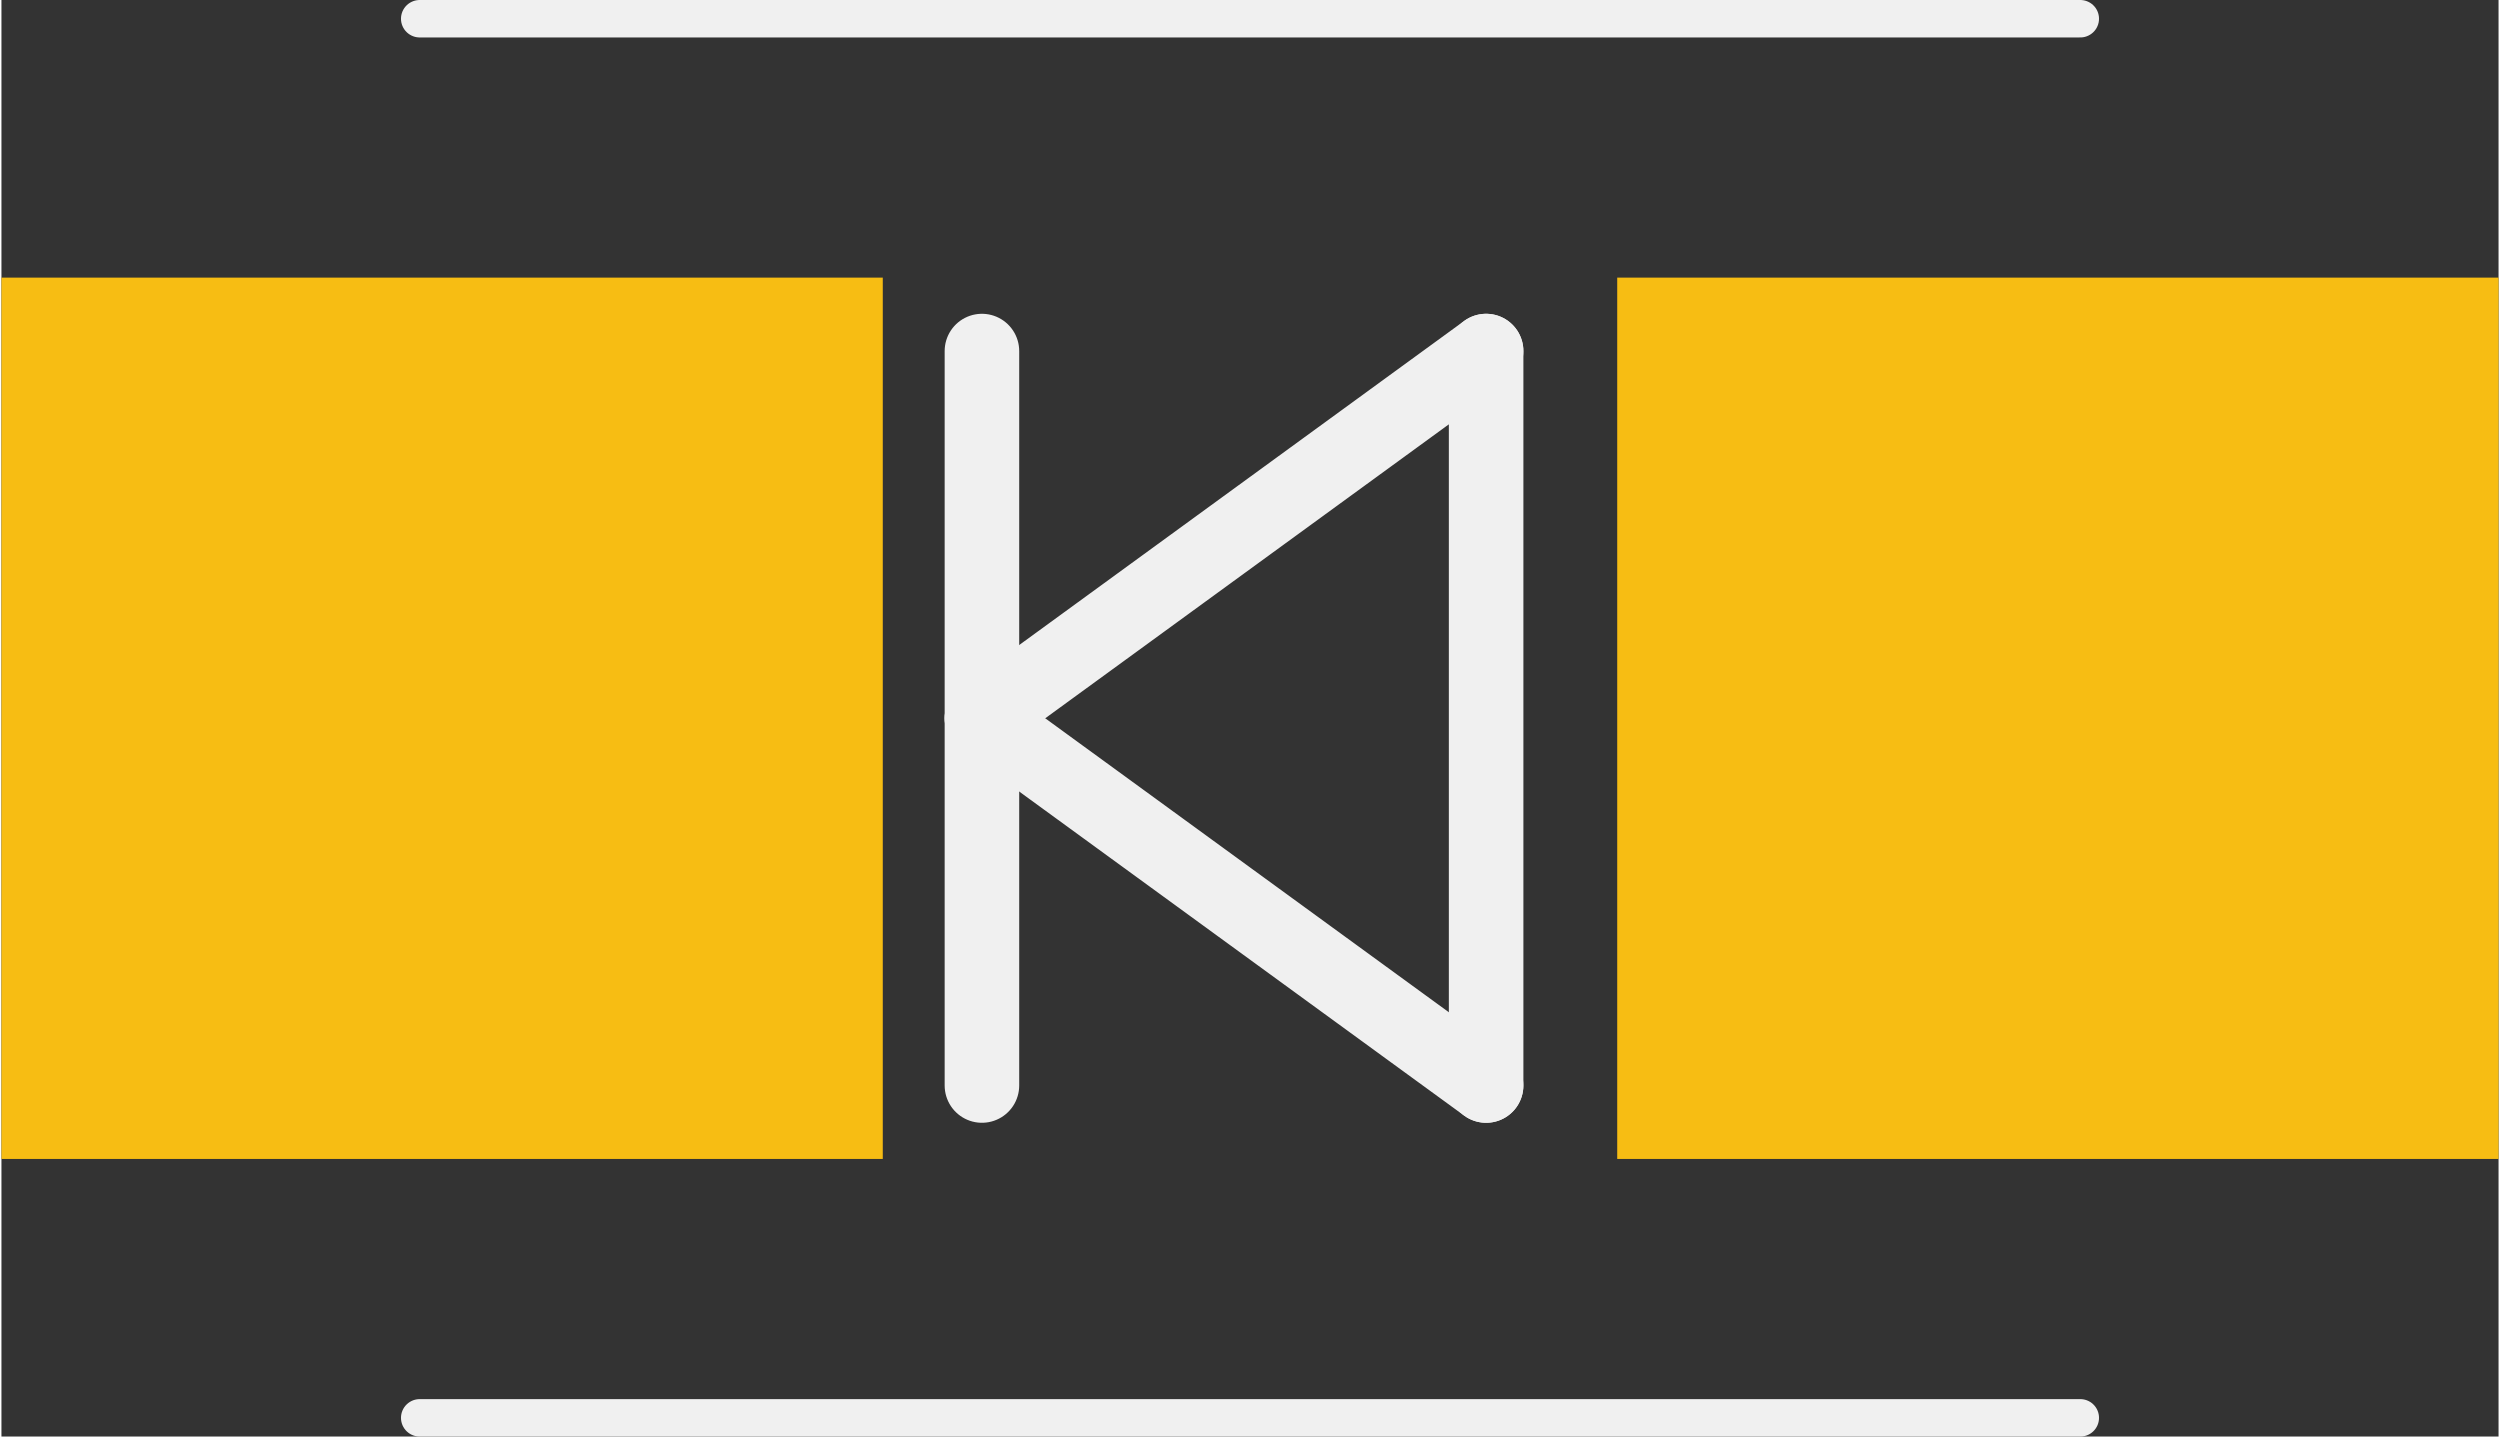 <?xml version='1.0' encoding='UTF-8' standalone='no'?>
<!-- Created with Fritzing (http://www.fritzing.org/) -->
<svg xmlns:svg='http://www.w3.org/2000/svg' xmlns='http://www.w3.org/2000/svg' version='1.2' baseProfile='tiny' x='0in' y='0in' width='0.268in' height='0.154in' viewBox='0 0 6.8 3.912' >
<rect x="0" y="0" width="6.8" height="3.912" fill="#333333" stroke="none"/>
<g id='copper1'>
<rect id='connector1pad' connectorname='C' x='0' y='0.756' width='2.4' height='2.4' stroke='none' stroke-width='0' fill='#F7BD13' stroke-linecap='round'/>
<rect id='connector0pad' connectorname='A' x='4.4' y='0.756' width='2.4' height='2.4' stroke='none' stroke-width='0' fill='#F7BD13' stroke-linecap='round'/>
<g id='copper0'>
</g>
</g>
<g id='silkscreen'>
<line class='other' x1='1.139' y1='0.051' x2='5.661' y2='0.051' stroke='#f0f0f0' stroke-width='0.102' stroke-linecap='round'/>
<line class='other' x1='1.139' y1='3.861' x2='5.661' y2='3.861' stroke='#f0f0f0' stroke-width='0.102' stroke-linecap='round'/>
<line class='other' x1='4.043' y1='0.956' x2='2.67' y2='1.956' stroke='#f0f0f0' stroke-width='0.203' stroke-linecap='round'/>
<line class='other' x1='2.67' y1='1.956' x2='4.043' y2='2.956' stroke='#f0f0f0' stroke-width='0.203' stroke-linecap='round'/>
<line class='other' x1='4.043' y1='2.956' x2='4.043' y2='0.956' stroke='#f0f0f0' stroke-width='0.203' stroke-linecap='round'/>
<line class='other' x1='2.67' y1='0.956' x2='2.67' y2='2.956' stroke='#f0f0f0' stroke-width='0.203' stroke-linecap='round'/>
</g>
</svg>